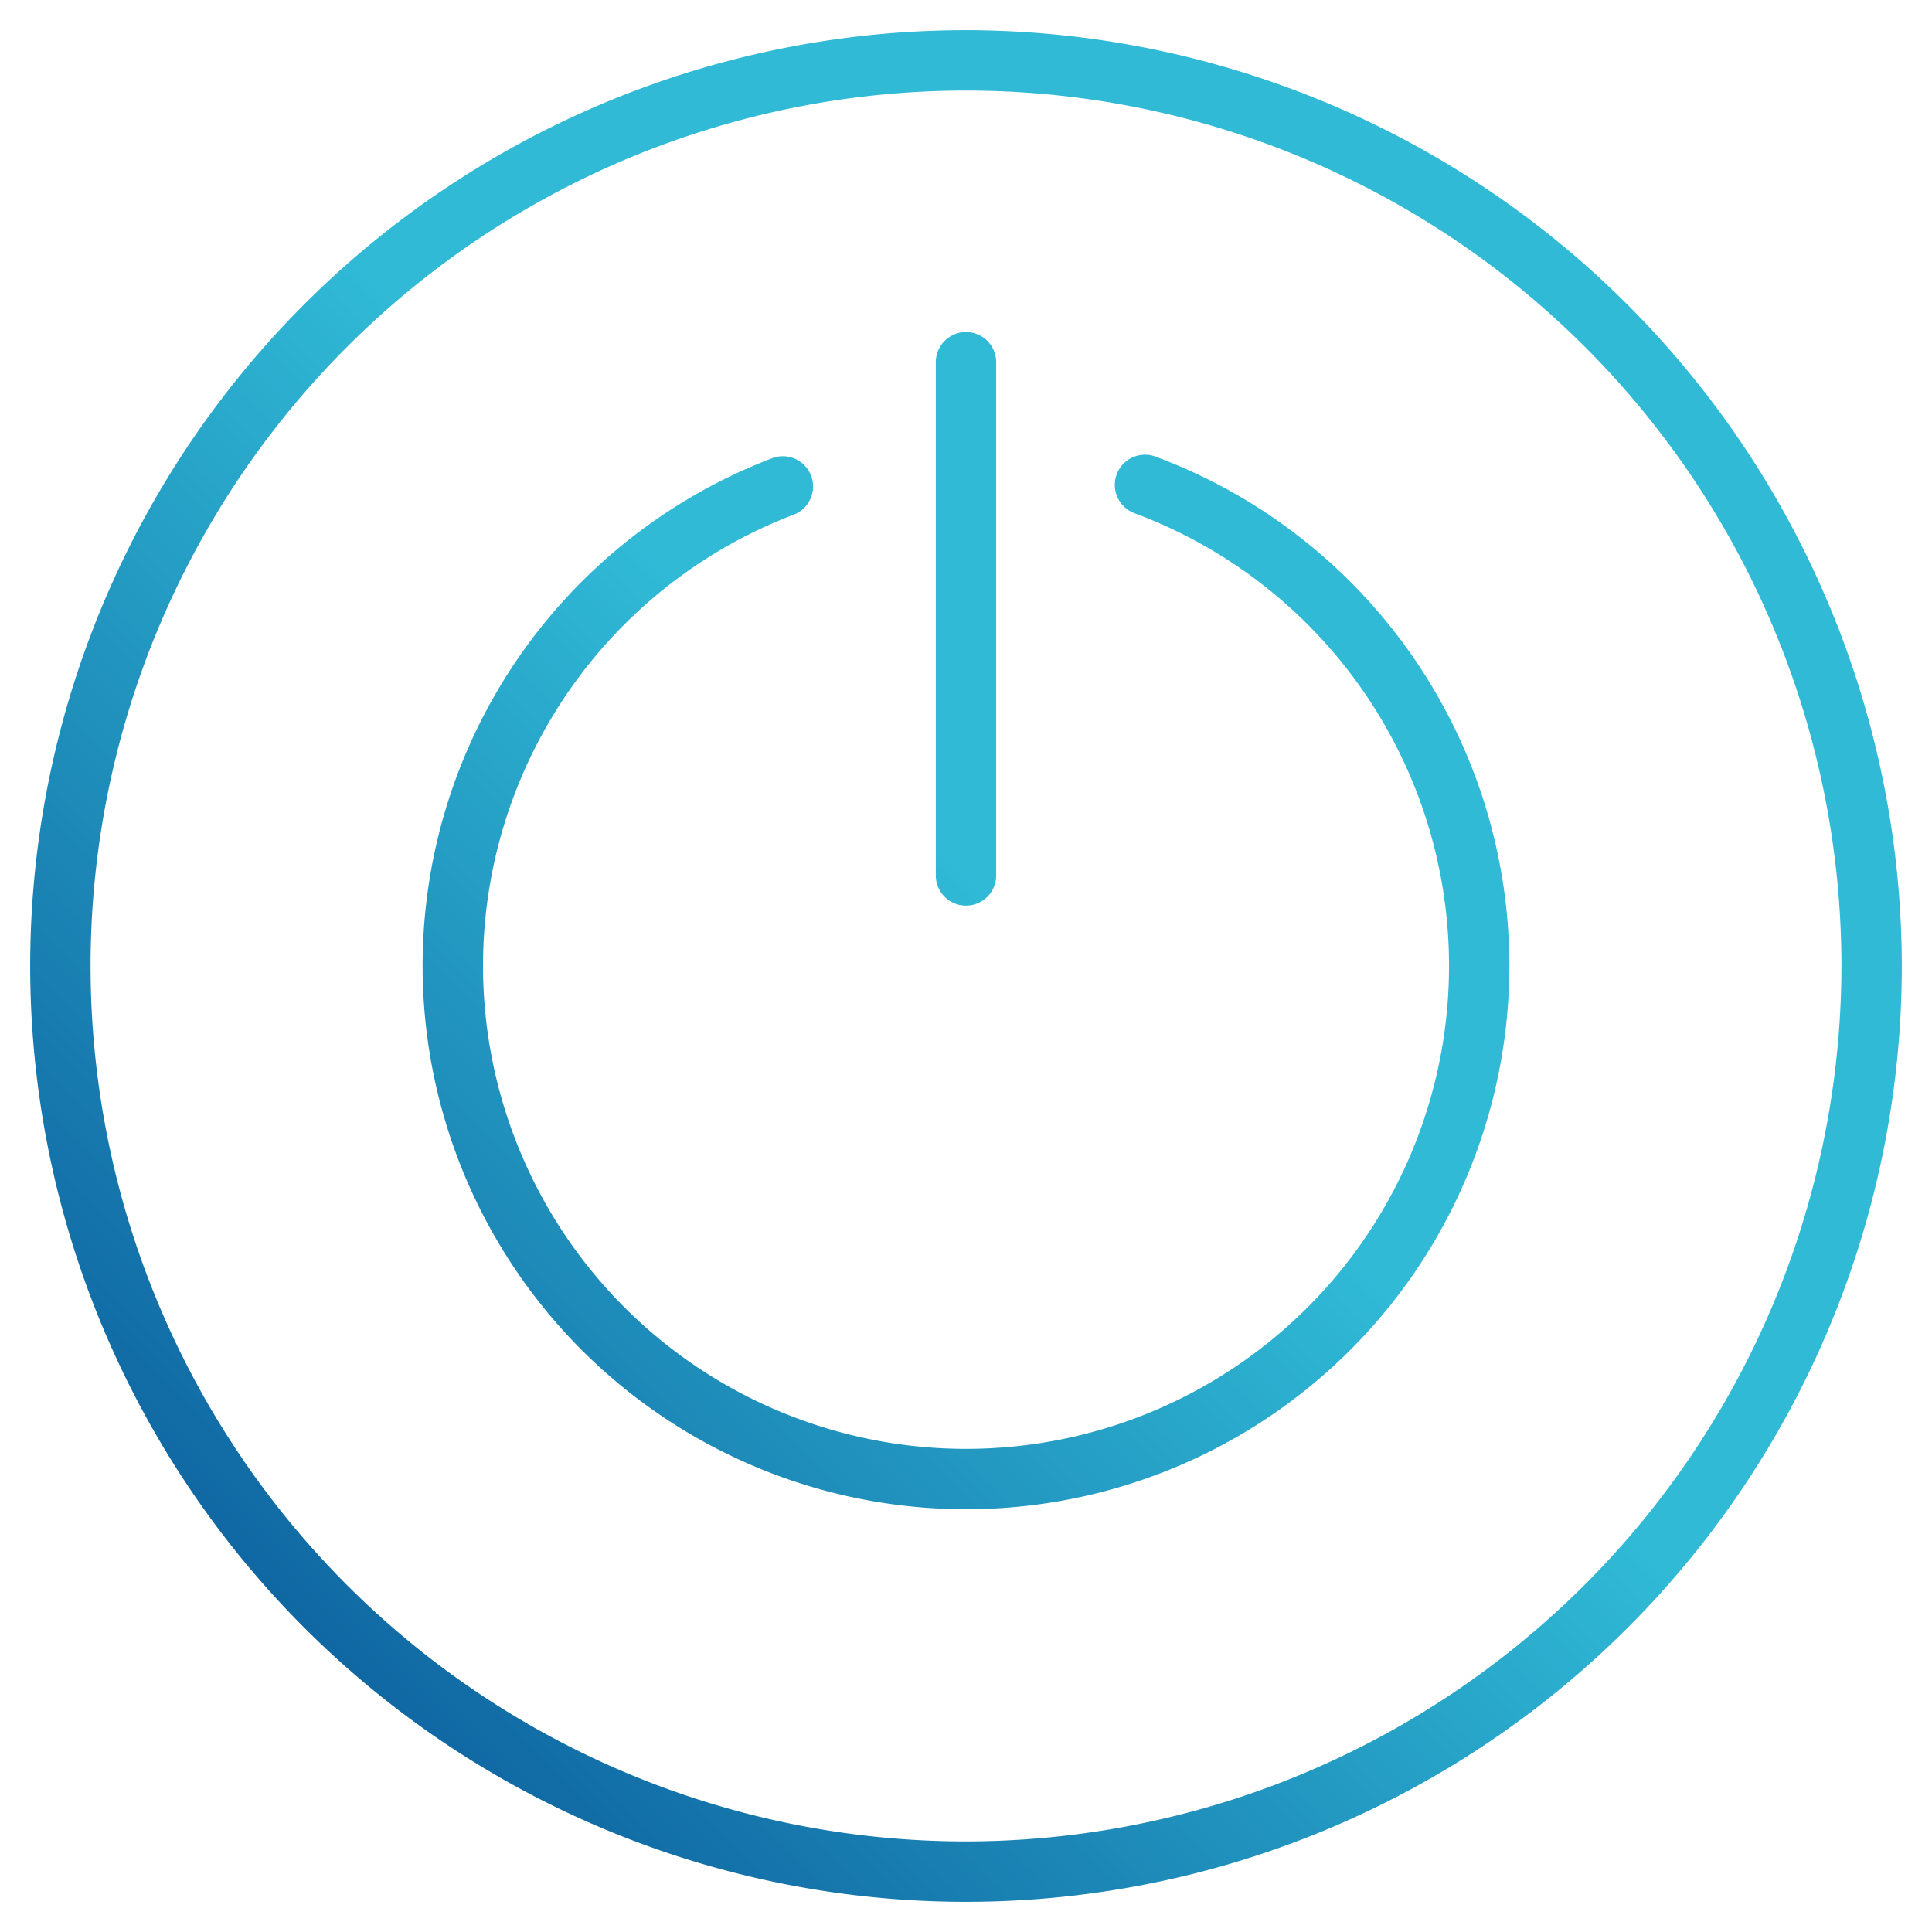 <svg height="512" viewBox="0 0 64 64" width="512" xmlns="http://www.w3.org/2000/svg"
     xmlns:xlink="http://www.w3.org/1999/xlink">
    <linearGradient id="linear-gradient" gradientUnits="userSpaceOnUse" x1="-1.414" x2="66.274" y1="65.414" y2="-2.274">
        <stop offset="0" stop-color="#003f8a"/>
        <stop offset=".518" stop-color="#30bad6"/>
        <stop offset="1" stop-color="#30bad6"/>
    </linearGradient>
    <linearGradient id="linear-gradient-2" x1="-1.412" x2="66.276" xlink:href="#linear-gradient" y1="65.416"
                    y2="-2.272"/>
    <linearGradient id="linear-gradient-3" x1="-7.164" x2="60.524" xlink:href="#linear-gradient" y1="59.664"
                    y2="-8.024"/>
    <g id="Power_button" data-name="Power button">
        <path d="m32 1a31 31 0 1 0 31 31 31.035 31.035 0 0 0 -31-31zm0 60a29 29 0 1 1 29-29 29.033 29.033 0 0 1 -29 29z"
              fill="url(#linear-gradient)"/>
        <path d="m38.3 15.134a1 1 0 1 0 -.7 1.873 16 16 0 1 1 -11.309.042 1 1 0 0 0 -.714-1.869 18 18 0 1 0 12.723-.046z"
              fill="url(#linear-gradient-2)"/>
        <path d="m32 30a1 1 0 0 0 1-1v-17a1 1 0 0 0 -2 0v17a1 1 0 0 0 1 1z" fill="url(#linear-gradient-3)"/>
    </g>
</svg>


